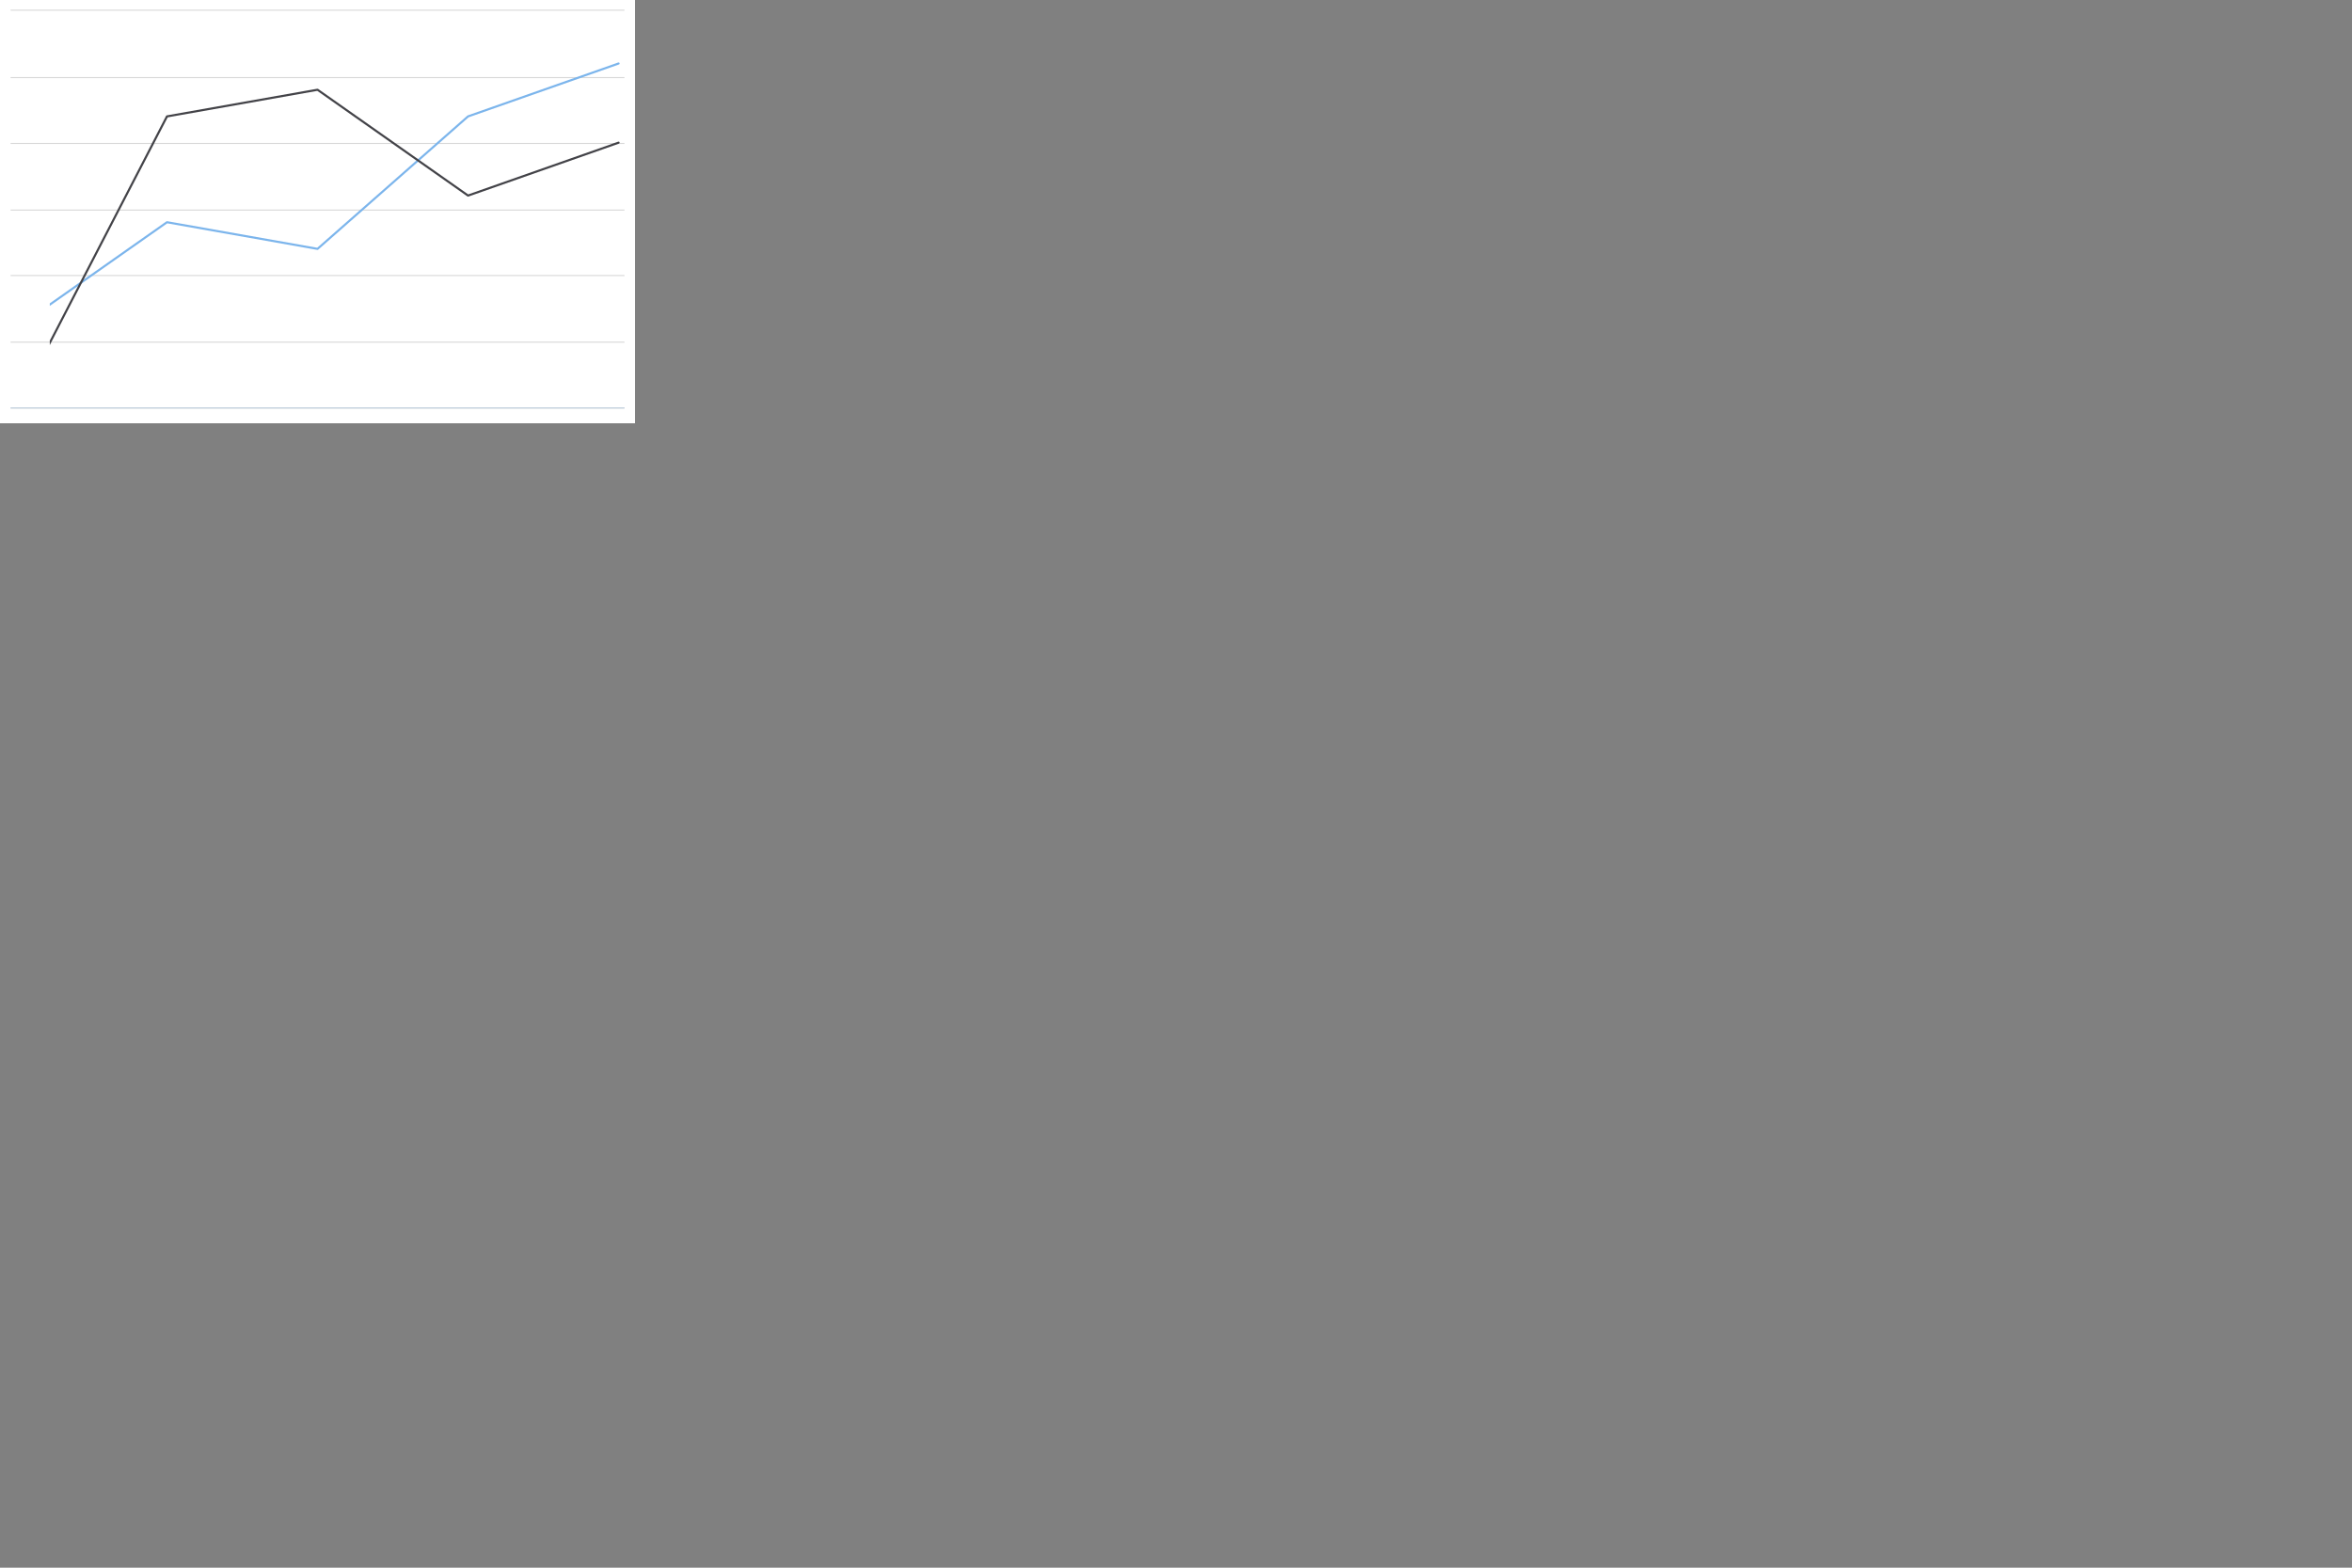 <?xml version="1.0" encoding="utf-8"?>
<!-- Generator: Adobe Illustrator 19.1.0, SVG Export Plug-In . SVG Version: 6.00 Build 0)  -->
<svg version="1.1" id="Layer_1" xmlns="http://www.w3.org/2000/svg" xmlns:xlink="http://www.w3.org/1999/xlink" x="0px" y="0px"
	 viewBox="260 -160 600 400" enable-background="new 260 -160 600 400" xml:space="preserve">
<rect x="260" y="-160" width="600" height="400" fill="#808080" stroke="none"/>
<desc>Created with Highcharts 4.2.3</desc>
<rect x="260" y="-160" fill="#FFFFFF" width="162" height="108"/>
<path fill="none" stroke="#D8D8D8" stroke-width="0.27" d="M262.7-55.9h156.6"/>
<path fill="none" stroke="#D8D8D8" stroke-width="0.27" d="M262.7-72.7h156.6"/>
<path fill="none" stroke="#D8D8D8" stroke-width="0.27" d="M262.7-89.7h156.6"/>
<path fill="none" stroke="#D8D8D8" stroke-width="0.27" d="M262.7-106.4h156.6"/>
<path fill="none" stroke="#D8D8D8" stroke-width="0.27" d="M262.7-123.4h156.6"/>
<path fill="none" stroke="#D8D8D8" stroke-width="0.27" d="M262.7-140.2h156.6"/>
<path fill="none" stroke="#D8D8D8" stroke-width="0.27" d="M262.7-157.4h156.6"/>
<g>
	<path fill="none" stroke="#C0D0E0" stroke-width="0.27" d="M262.7-55.9h156.6"/>
</g>
<g>
	<g>
		<defs>
			<rect id="SVGID_1_" x="262.7" y="-157.3" width="156.6" height="101.2"/>
		</defs>
		<clipPath id="SVGID_2_">
			<use xlink:href="#SVGID_1_"  overflow="visible"/>
		</clipPath>
		<g transform="translate(10,10) scale(1 1)" clip-path="url(#SVGID_2_)">
			<path fill="none" stroke="#7CB5EC" stroke-width="0.54" stroke-linecap="round" stroke-linejoin="round" d="M254.2-86.3l38.4-27
				l38.4,6.8l38.4-33.8l38.4-13.5"/>
		</g>
	</g>
	<g transform="translate(10,10) scale(1 1)">
	</g>
	<g>
		<defs>
			<rect id="SVGID_3_" x="262.7" y="-157.3" width="156.6" height="101.2"/>
		</defs>
		<clipPath id="SVGID_4_">
			<use xlink:href="#SVGID_3_"  overflow="visible"/>
		</clipPath>
		<g transform="translate(10,10) scale(1 1)" clip-path="url(#SVGID_4_)">
			<path fill="none" stroke="#434348" stroke-width="0.54" stroke-linecap="round" stroke-linejoin="round" d="M254.2-66.1
				l38.4-74.2l38.4-6.8l38.4,27l38.4-13.5"/>
		</g>
	</g>
	<g transform="translate(10,10) scale(1 1)">
	</g>
	<g>
		<defs>
			<rect id="SVGID_5_" x="262.7" y="-157.3" width="156.6" height="101.2"/>
		</defs>
		<clipPath id="SVGID_6_">
			<use xlink:href="#SVGID_5_"  overflow="visible"/>
		</clipPath>
		<g transform="translate(10,10) scale(1 1)" clip-path="url(#SVGID_6_)">
		</g>
	</g>
	<g transform="translate(10,10) scale(1 1)">
	</g>
	<g>
		<defs>
			<rect id="SVGID_7_" x="262.7" y="-157.3" width="156.6" height="101.2"/>
		</defs>
		<clipPath id="SVGID_8_">
			<use xlink:href="#SVGID_7_"  overflow="visible"/>
		</clipPath>
		<g transform="translate(10,10) scale(1 1)" clip-path="url(#SVGID_8_)">
		</g>
	</g>
	<g transform="translate(10,10) scale(1 1)">
	</g>
</g>
<g transform="translate(0,-9999)">
	<path fill="none" stroke="#000000" stroke-width="5" stroke-opacity="5.000000e-02" d="M264.5-158.5h10c3,0,3,0,3,3v10c0,3,0,3-3,3
		h-10c-3,0-3,0-3-3v-10C261.5-158.5,261.5-158.5,264.5-158.5"/>
	<path fill="none" stroke="#000000" stroke-width="3" stroke-opacity="0.1" d="M264.5-158.5h10c3,0,3,0,3,3v10c0,3,0,3-3,3h-10
		c-3,0-3,0-3-3v-10C261.5-158.5,261.5-158.5,264.5-158.5"/>
	<path fill="none" stroke="#000000" stroke-opacity="0.15" d="M264.5-158.5h10c3,0,3,0,3,3v10c0,3,0,3-3,3h-10c-3,0-3,0-3-3v-10
		C261.5-158.5,261.5-158.5,264.5-158.5"/>
	<path fill="#F9F9F9" fill-opacity="0.85" d="M263.5-159.5h10c3,0,3,0,3,3v10c0,3,0,3-3,3h-10c-3,0-3,0-3-3v-10
		C260.5-159.5,260.5-159.5,263.5-159.5"/>
</g>
</svg>
